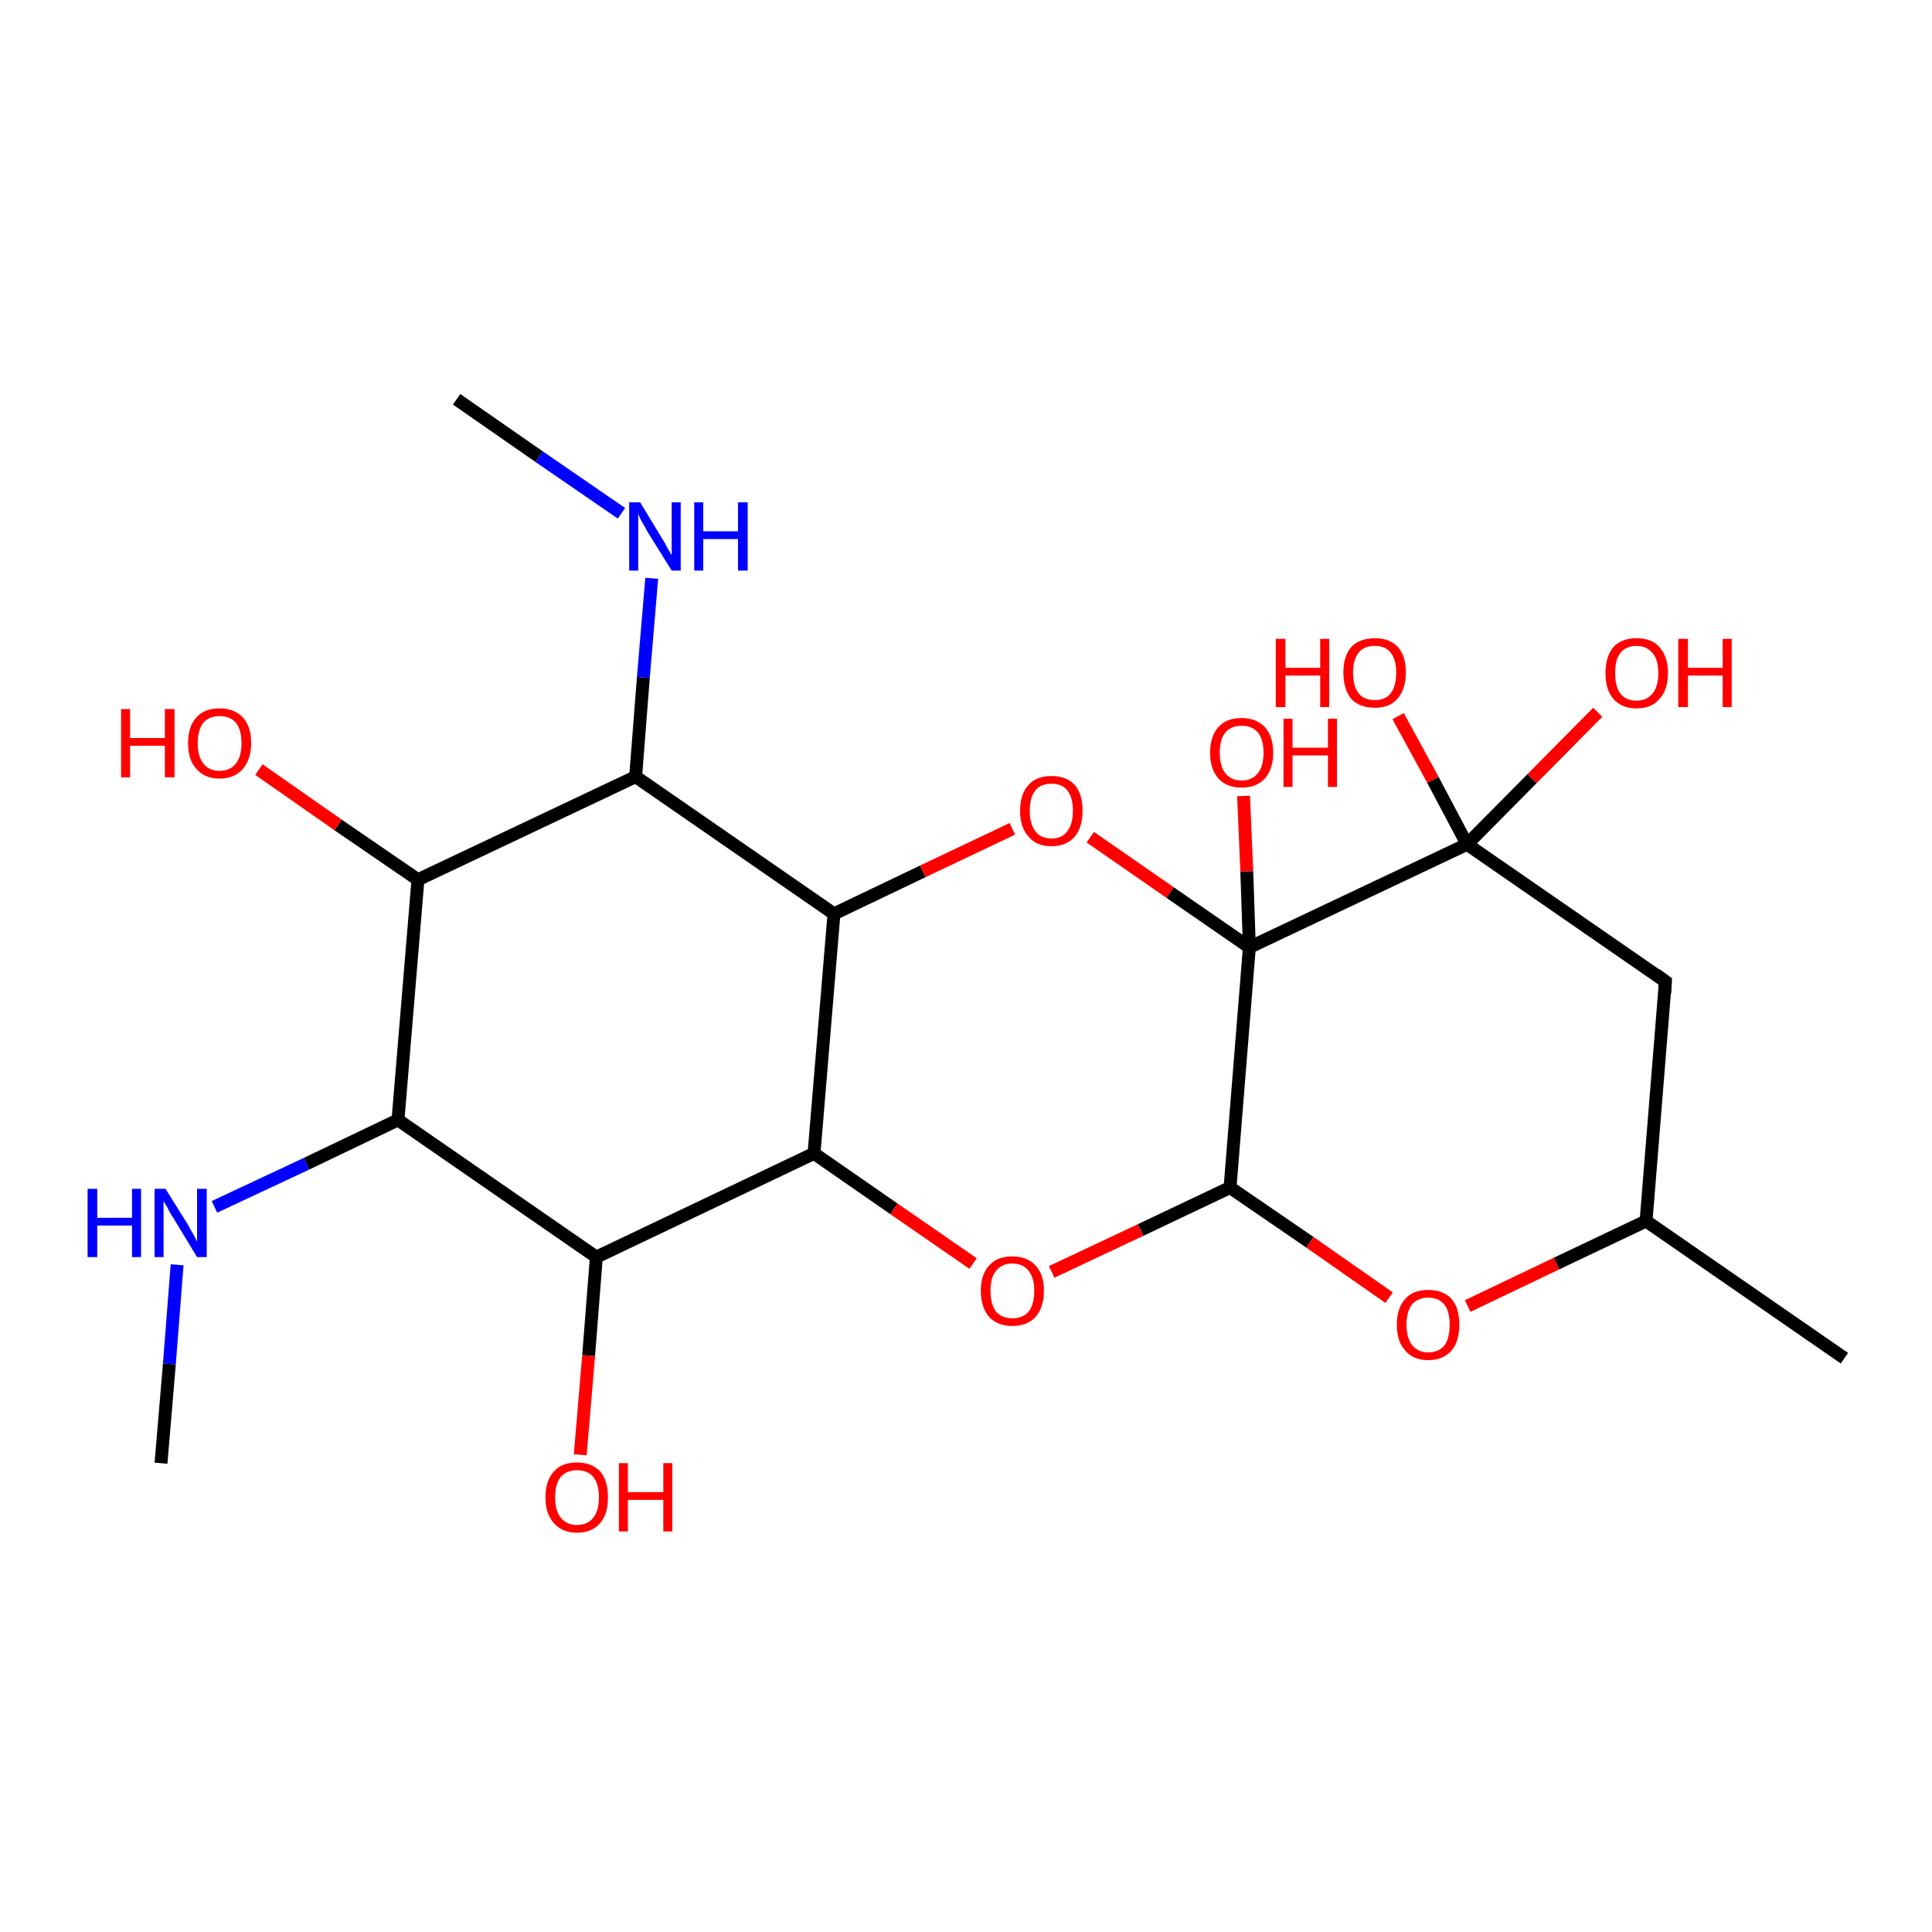 <?xml version='1.0' encoding='iso-8859-1'?>
<svg version='1.1' baseProfile='full'
              xmlns='http://www.w3.org/2000/svg'
                      xmlns:rdkit='http://www.rdkit.org/xml'
                      xmlns:xlink='http://www.w3.org/1999/xlink'
                  xml:space='preserve'
width='300px' height='300px' viewBox='0 0 300 300'>
<!-- END OF HEADER -->
<rect style='opacity:1.0;fill:#FFFFFF;stroke:none' width='300.0' height='300.0' x='0.0' y='0.0'> </rect>
<path class='bond-0 atom-0 atom-1' d='M 151.1,196.2 L 138.8,187.7' style='fill:none;fill-rule:evenodd;stroke:#FF0000;stroke-width:2.0px;stroke-linecap:butt;stroke-linejoin:miter;stroke-opacity:1' />
<path class='bond-0 atom-0 atom-1' d='M 138.8,187.7 L 126.4,179.1' style='fill:none;fill-rule:evenodd;stroke:#000000;stroke-width:2.0px;stroke-linecap:butt;stroke-linejoin:miter;stroke-opacity:1' />
<path class='bond-1 atom-1 atom-2' d='M 126.4,179.1 L 129.5,141.9' style='fill:none;fill-rule:evenodd;stroke:#000000;stroke-width:2.0px;stroke-linecap:butt;stroke-linejoin:miter;stroke-opacity:1' />
<path class='bond-2 atom-2 atom-3' d='M 129.5,141.9 L 143.3,135.3' style='fill:none;fill-rule:evenodd;stroke:#000000;stroke-width:2.0px;stroke-linecap:butt;stroke-linejoin:miter;stroke-opacity:1' />
<path class='bond-2 atom-2 atom-3' d='M 143.3,135.3 L 157.2,128.7' style='fill:none;fill-rule:evenodd;stroke:#FF0000;stroke-width:2.0px;stroke-linecap:butt;stroke-linejoin:miter;stroke-opacity:1' />
<path class='bond-3 atom-3 atom-4' d='M 169.3,130.0 L 181.7,138.6' style='fill:none;fill-rule:evenodd;stroke:#FF0000;stroke-width:2.0px;stroke-linecap:butt;stroke-linejoin:miter;stroke-opacity:1' />
<path class='bond-3 atom-3 atom-4' d='M 181.7,138.6 L 194.0,147.1' style='fill:none;fill-rule:evenodd;stroke:#000000;stroke-width:2.0px;stroke-linecap:butt;stroke-linejoin:miter;stroke-opacity:1' />
<path class='bond-4 atom-4 atom-5' d='M 194.0,147.1 L 193.6,135.3' style='fill:none;fill-rule:evenodd;stroke:#000000;stroke-width:2.0px;stroke-linecap:butt;stroke-linejoin:miter;stroke-opacity:1' />
<path class='bond-4 atom-4 atom-5' d='M 193.6,135.3 L 193.1,123.6' style='fill:none;fill-rule:evenodd;stroke:#FF0000;stroke-width:2.0px;stroke-linecap:butt;stroke-linejoin:miter;stroke-opacity:1' />
<path class='bond-5 atom-4 atom-6' d='M 194.0,147.1 L 191.0,184.4' style='fill:none;fill-rule:evenodd;stroke:#000000;stroke-width:2.0px;stroke-linecap:butt;stroke-linejoin:miter;stroke-opacity:1' />
<path class='bond-6 atom-6 atom-7' d='M 191.0,184.4 L 203.4,192.9' style='fill:none;fill-rule:evenodd;stroke:#000000;stroke-width:2.0px;stroke-linecap:butt;stroke-linejoin:miter;stroke-opacity:1' />
<path class='bond-6 atom-6 atom-7' d='M 203.4,192.9 L 215.7,201.5' style='fill:none;fill-rule:evenodd;stroke:#FF0000;stroke-width:2.0px;stroke-linecap:butt;stroke-linejoin:miter;stroke-opacity:1' />
<path class='bond-7 atom-7 atom-8' d='M 227.9,202.8 L 241.7,196.2' style='fill:none;fill-rule:evenodd;stroke:#FF0000;stroke-width:2.0px;stroke-linecap:butt;stroke-linejoin:miter;stroke-opacity:1' />
<path class='bond-7 atom-7 atom-8' d='M 241.7,196.2 L 255.6,189.6' style='fill:none;fill-rule:evenodd;stroke:#000000;stroke-width:2.0px;stroke-linecap:butt;stroke-linejoin:miter;stroke-opacity:1' />
<path class='bond-8 atom-8 atom-9' d='M 255.6,189.6 L 286.4,210.9' style='fill:none;fill-rule:evenodd;stroke:#000000;stroke-width:2.0px;stroke-linecap:butt;stroke-linejoin:miter;stroke-opacity:1' />
<path class='bond-9 atom-8 atom-10' d='M 255.6,189.6 L 258.6,152.4' style='fill:none;fill-rule:evenodd;stroke:#000000;stroke-width:2.0px;stroke-linecap:butt;stroke-linejoin:miter;stroke-opacity:1' />
<path class='bond-10 atom-10 atom-11' d='M 258.6,152.4 L 227.8,131.1' style='fill:none;fill-rule:evenodd;stroke:#000000;stroke-width:2.0px;stroke-linecap:butt;stroke-linejoin:miter;stroke-opacity:1' />
<path class='bond-11 atom-11 atom-12' d='M 227.8,131.1 L 222.5,121.1' style='fill:none;fill-rule:evenodd;stroke:#000000;stroke-width:2.0px;stroke-linecap:butt;stroke-linejoin:miter;stroke-opacity:1' />
<path class='bond-11 atom-11 atom-12' d='M 222.5,121.1 L 217.1,111.2' style='fill:none;fill-rule:evenodd;stroke:#FF0000;stroke-width:2.0px;stroke-linecap:butt;stroke-linejoin:miter;stroke-opacity:1' />
<path class='bond-12 atom-11 atom-13' d='M 227.8,131.1 L 237.9,120.9' style='fill:none;fill-rule:evenodd;stroke:#000000;stroke-width:2.0px;stroke-linecap:butt;stroke-linejoin:miter;stroke-opacity:1' />
<path class='bond-12 atom-11 atom-13' d='M 237.9,120.9 L 248.1,110.6' style='fill:none;fill-rule:evenodd;stroke:#FF0000;stroke-width:2.0px;stroke-linecap:butt;stroke-linejoin:miter;stroke-opacity:1' />
<path class='bond-13 atom-2 atom-14' d='M 129.5,141.9 L 98.7,120.6' style='fill:none;fill-rule:evenodd;stroke:#000000;stroke-width:2.0px;stroke-linecap:butt;stroke-linejoin:miter;stroke-opacity:1' />
<path class='bond-14 atom-14 atom-15' d='M 98.7,120.6 L 99.9,105.2' style='fill:none;fill-rule:evenodd;stroke:#000000;stroke-width:2.0px;stroke-linecap:butt;stroke-linejoin:miter;stroke-opacity:1' />
<path class='bond-14 atom-14 atom-15' d='M 99.9,105.2 L 101.2,89.8' style='fill:none;fill-rule:evenodd;stroke:#0000FF;stroke-width:2.0px;stroke-linecap:butt;stroke-linejoin:miter;stroke-opacity:1' />
<path class='bond-15 atom-15 atom-16' d='M 96.5,79.7 L 83.7,70.9' style='fill:none;fill-rule:evenodd;stroke:#0000FF;stroke-width:2.0px;stroke-linecap:butt;stroke-linejoin:miter;stroke-opacity:1' />
<path class='bond-15 atom-15 atom-16' d='M 83.7,70.9 L 70.9,62.0' style='fill:none;fill-rule:evenodd;stroke:#000000;stroke-width:2.0px;stroke-linecap:butt;stroke-linejoin:miter;stroke-opacity:1' />
<path class='bond-16 atom-14 atom-17' d='M 98.7,120.6 L 64.9,136.6' style='fill:none;fill-rule:evenodd;stroke:#000000;stroke-width:2.0px;stroke-linecap:butt;stroke-linejoin:miter;stroke-opacity:1' />
<path class='bond-17 atom-17 atom-18' d='M 64.9,136.6 L 52.5,128.1' style='fill:none;fill-rule:evenodd;stroke:#000000;stroke-width:2.0px;stroke-linecap:butt;stroke-linejoin:miter;stroke-opacity:1' />
<path class='bond-17 atom-17 atom-18' d='M 52.5,128.1 L 40.2,119.5' style='fill:none;fill-rule:evenodd;stroke:#FF0000;stroke-width:2.0px;stroke-linecap:butt;stroke-linejoin:miter;stroke-opacity:1' />
<path class='bond-18 atom-17 atom-19' d='M 64.9,136.6 L 61.8,173.9' style='fill:none;fill-rule:evenodd;stroke:#000000;stroke-width:2.0px;stroke-linecap:butt;stroke-linejoin:miter;stroke-opacity:1' />
<path class='bond-19 atom-19 atom-20' d='M 61.8,173.9 L 47.6,180.7' style='fill:none;fill-rule:evenodd;stroke:#000000;stroke-width:2.0px;stroke-linecap:butt;stroke-linejoin:miter;stroke-opacity:1' />
<path class='bond-19 atom-19 atom-20' d='M 47.6,180.7 L 33.3,187.4' style='fill:none;fill-rule:evenodd;stroke:#0000FF;stroke-width:2.0px;stroke-linecap:butt;stroke-linejoin:miter;stroke-opacity:1' />
<path class='bond-20 atom-20 atom-21' d='M 27.5,196.4 L 26.3,211.8' style='fill:none;fill-rule:evenodd;stroke:#0000FF;stroke-width:2.0px;stroke-linecap:butt;stroke-linejoin:miter;stroke-opacity:1' />
<path class='bond-20 atom-20 atom-21' d='M 26.3,211.8 L 25.0,227.2' style='fill:none;fill-rule:evenodd;stroke:#000000;stroke-width:2.0px;stroke-linecap:butt;stroke-linejoin:miter;stroke-opacity:1' />
<path class='bond-21 atom-19 atom-22' d='M 61.8,173.9 L 92.6,195.2' style='fill:none;fill-rule:evenodd;stroke:#000000;stroke-width:2.0px;stroke-linecap:butt;stroke-linejoin:miter;stroke-opacity:1' />
<path class='bond-22 atom-22 atom-23' d='M 92.6,195.2 L 91.4,210.5' style='fill:none;fill-rule:evenodd;stroke:#000000;stroke-width:2.0px;stroke-linecap:butt;stroke-linejoin:miter;stroke-opacity:1' />
<path class='bond-22 atom-22 atom-23' d='M 91.4,210.5 L 90.1,225.9' style='fill:none;fill-rule:evenodd;stroke:#FF0000;stroke-width:2.0px;stroke-linecap:butt;stroke-linejoin:miter;stroke-opacity:1' />
<path class='bond-23 atom-6 atom-0' d='M 191.0,184.4 L 177.1,191.0' style='fill:none;fill-rule:evenodd;stroke:#000000;stroke-width:2.0px;stroke-linecap:butt;stroke-linejoin:miter;stroke-opacity:1' />
<path class='bond-23 atom-6 atom-0' d='M 177.1,191.0 L 163.3,197.5' style='fill:none;fill-rule:evenodd;stroke:#FF0000;stroke-width:2.0px;stroke-linecap:butt;stroke-linejoin:miter;stroke-opacity:1' />
<path class='bond-24 atom-11 atom-4' d='M 227.8,131.1 L 194.0,147.1' style='fill:none;fill-rule:evenodd;stroke:#000000;stroke-width:2.0px;stroke-linecap:butt;stroke-linejoin:miter;stroke-opacity:1' />
<path class='bond-25 atom-22 atom-1' d='M 92.6,195.2 L 126.4,179.1' style='fill:none;fill-rule:evenodd;stroke:#000000;stroke-width:2.0px;stroke-linecap:butt;stroke-linejoin:miter;stroke-opacity:1' />
<path d='M 258.5,154.2 L 258.6,152.4 L 257.1,151.3' style='fill:none;stroke:#000000;stroke-width:2.0px;stroke-linecap:butt;stroke-linejoin:miter;stroke-opacity:1;' />
<path class='atom-0' d='M 152.3 200.4
Q 152.3 197.9, 153.6 196.5
Q 154.8 195.1, 157.2 195.1
Q 159.5 195.1, 160.8 196.5
Q 162.1 197.9, 162.1 200.4
Q 162.1 203.0, 160.8 204.5
Q 159.5 205.9, 157.2 205.9
Q 154.9 205.9, 153.6 204.5
Q 152.3 203.0, 152.3 200.4
M 157.2 204.7
Q 158.8 204.7, 159.7 203.7
Q 160.6 202.6, 160.6 200.4
Q 160.6 198.4, 159.7 197.3
Q 158.8 196.2, 157.2 196.2
Q 155.6 196.2, 154.7 197.3
Q 153.8 198.3, 153.8 200.4
Q 153.8 202.6, 154.7 203.7
Q 155.6 204.7, 157.2 204.7
' fill='#FF0000'/>
<path class='atom-3' d='M 158.4 125.9
Q 158.4 123.3, 159.7 121.9
Q 160.9 120.5, 163.3 120.5
Q 165.6 120.5, 166.9 121.9
Q 168.1 123.3, 168.1 125.9
Q 168.1 128.4, 166.9 129.9
Q 165.6 131.4, 163.3 131.4
Q 160.9 131.4, 159.7 129.9
Q 158.4 128.5, 158.4 125.9
M 163.3 130.2
Q 164.9 130.2, 165.7 129.1
Q 166.6 128.0, 166.6 125.9
Q 166.6 123.8, 165.7 122.7
Q 164.9 121.7, 163.3 121.7
Q 161.6 121.7, 160.8 122.7
Q 159.9 123.8, 159.9 125.9
Q 159.9 128.0, 160.8 129.1
Q 161.6 130.2, 163.3 130.2
' fill='#FF0000'/>
<path class='atom-5' d='M 187.9 116.9
Q 187.9 114.3, 189.2 112.9
Q 190.4 111.5, 192.8 111.5
Q 195.1 111.5, 196.4 112.9
Q 197.7 114.3, 197.7 116.9
Q 197.7 119.4, 196.4 120.9
Q 195.1 122.3, 192.8 122.3
Q 190.5 122.3, 189.2 120.9
Q 187.9 119.4, 187.9 116.9
M 192.8 121.2
Q 194.4 121.2, 195.3 120.1
Q 196.2 119.0, 196.2 116.9
Q 196.2 114.8, 195.3 113.7
Q 194.4 112.7, 192.8 112.7
Q 191.2 112.7, 190.3 113.7
Q 189.4 114.8, 189.4 116.9
Q 189.4 119.0, 190.3 120.1
Q 191.2 121.2, 192.8 121.2
' fill='#FF0000'/>
<path class='atom-5' d='M 199.3 111.6
L 200.7 111.6
L 200.7 116.1
L 206.2 116.1
L 206.2 111.6
L 207.6 111.6
L 207.6 122.2
L 206.2 122.2
L 206.2 117.3
L 200.7 117.3
L 200.7 122.2
L 199.3 122.2
L 199.3 111.6
' fill='#FF0000'/>
<path class='atom-7' d='M 216.9 205.7
Q 216.9 203.1, 218.2 201.7
Q 219.4 200.3, 221.8 200.3
Q 224.1 200.3, 225.4 201.7
Q 226.6 203.1, 226.6 205.7
Q 226.6 208.3, 225.4 209.7
Q 224.1 211.2, 221.8 211.2
Q 219.4 211.2, 218.2 209.7
Q 216.9 208.3, 216.9 205.7
M 221.8 210.0
Q 223.4 210.0, 224.3 208.9
Q 225.1 207.8, 225.1 205.7
Q 225.1 203.6, 224.3 202.6
Q 223.4 201.5, 221.8 201.5
Q 220.2 201.5, 219.3 202.5
Q 218.4 203.6, 218.4 205.7
Q 218.4 207.8, 219.3 208.9
Q 220.2 210.0, 221.8 210.0
' fill='#FF0000'/>
<path class='atom-12' d='M 198.1 99.2
L 199.6 99.2
L 199.6 103.7
L 205.0 103.7
L 205.0 99.2
L 206.4 99.2
L 206.4 109.8
L 205.0 109.8
L 205.0 104.9
L 199.6 104.9
L 199.6 109.8
L 198.1 109.8
L 198.1 99.2
' fill='#FF0000'/>
<path class='atom-12' d='M 208.6 104.4
Q 208.6 101.9, 209.8 100.5
Q 211.1 99.1, 213.5 99.1
Q 215.8 99.1, 217.1 100.5
Q 218.3 101.9, 218.3 104.4
Q 218.3 107.0, 217.0 108.5
Q 215.8 109.9, 213.5 109.9
Q 211.1 109.9, 209.8 108.5
Q 208.6 107.0, 208.6 104.4
M 213.5 108.7
Q 215.1 108.7, 215.9 107.7
Q 216.8 106.6, 216.8 104.4
Q 216.8 102.4, 215.9 101.3
Q 215.1 100.3, 213.5 100.3
Q 211.8 100.3, 211.0 101.3
Q 210.1 102.4, 210.1 104.4
Q 210.1 106.6, 211.0 107.7
Q 211.8 108.7, 213.5 108.7
' fill='#FF0000'/>
<path class='atom-13' d='M 249.3 104.5
Q 249.3 102.0, 250.5 100.5
Q 251.8 99.1, 254.1 99.1
Q 256.5 99.1, 257.7 100.5
Q 259.0 102.0, 259.0 104.5
Q 259.0 107.1, 257.7 108.5
Q 256.5 110.0, 254.1 110.0
Q 251.8 110.0, 250.5 108.5
Q 249.3 107.1, 249.3 104.5
M 254.1 108.8
Q 255.7 108.8, 256.6 107.7
Q 257.5 106.6, 257.5 104.5
Q 257.5 102.4, 256.6 101.4
Q 255.7 100.3, 254.1 100.3
Q 252.5 100.3, 251.6 101.4
Q 250.8 102.4, 250.8 104.5
Q 250.8 106.6, 251.6 107.7
Q 252.5 108.8, 254.1 108.8
' fill='#FF0000'/>
<path class='atom-13' d='M 260.6 99.2
L 262.1 99.2
L 262.1 103.7
L 267.5 103.7
L 267.5 99.2
L 268.9 99.2
L 268.9 109.8
L 267.5 109.8
L 267.5 104.9
L 262.1 104.9
L 262.1 109.8
L 260.6 109.8
L 260.6 99.2
' fill='#FF0000'/>
<path class='atom-15' d='M 99.4 78.0
L 102.8 83.6
Q 103.2 84.2, 103.7 85.2
Q 104.3 86.2, 104.3 86.2
L 104.3 78.0
L 105.7 78.0
L 105.7 88.6
L 104.3 88.6
L 100.5 82.5
Q 100.1 81.7, 99.6 80.9
Q 99.2 80.1, 99.1 79.8
L 99.1 88.6
L 97.7 88.6
L 97.7 78.0
L 99.4 78.0
' fill='#0000FF'/>
<path class='atom-15' d='M 107.8 78.0
L 109.2 78.0
L 109.2 82.5
L 114.6 82.5
L 114.6 78.0
L 116.1 78.0
L 116.1 88.6
L 114.6 88.6
L 114.6 83.7
L 109.2 83.7
L 109.2 88.6
L 107.8 88.6
L 107.8 78.0
' fill='#0000FF'/>
<path class='atom-18' d='M 18.8 110.1
L 20.2 110.1
L 20.2 114.6
L 25.6 114.6
L 25.6 110.1
L 27.1 110.1
L 27.1 120.7
L 25.6 120.7
L 25.6 115.8
L 20.2 115.8
L 20.2 120.7
L 18.8 120.7
L 18.8 110.1
' fill='#FF0000'/>
<path class='atom-18' d='M 29.2 115.4
Q 29.2 112.8, 30.5 111.4
Q 31.7 110.0, 34.1 110.0
Q 36.4 110.0, 37.7 111.4
Q 39.0 112.8, 39.0 115.4
Q 39.0 117.9, 37.7 119.4
Q 36.4 120.9, 34.1 120.9
Q 31.8 120.9, 30.5 119.4
Q 29.2 118.0, 29.2 115.4
M 34.1 119.7
Q 35.7 119.7, 36.6 118.6
Q 37.5 117.5, 37.5 115.4
Q 37.5 113.3, 36.6 112.2
Q 35.7 111.2, 34.1 111.2
Q 32.5 111.2, 31.6 112.2
Q 30.7 113.3, 30.7 115.4
Q 30.7 117.5, 31.6 118.6
Q 32.5 119.7, 34.1 119.7
' fill='#FF0000'/>
<path class='atom-20' d='M 13.6 184.6
L 15.1 184.6
L 15.1 189.1
L 20.5 189.1
L 20.5 184.6
L 21.9 184.6
L 21.9 195.2
L 20.5 195.2
L 20.5 190.3
L 15.1 190.3
L 15.1 195.2
L 13.6 195.2
L 13.6 184.6
' fill='#0000FF'/>
<path class='atom-20' d='M 25.7 184.6
L 29.2 190.2
Q 29.5 190.8, 30.1 191.8
Q 30.6 192.8, 30.6 192.8
L 30.6 184.6
L 32.1 184.6
L 32.1 195.2
L 30.6 195.2
L 26.9 189.1
Q 26.4 188.4, 26.0 187.5
Q 25.5 186.7, 25.4 186.5
L 25.4 195.2
L 24.0 195.2
L 24.0 184.6
L 25.7 184.6
' fill='#0000FF'/>
<path class='atom-23' d='M 84.7 232.5
Q 84.7 229.9, 86.0 228.5
Q 87.2 227.1, 89.6 227.1
Q 91.9 227.1, 93.2 228.5
Q 94.4 229.9, 94.4 232.5
Q 94.4 235.1, 93.2 236.5
Q 91.9 238.0, 89.6 238.0
Q 87.3 238.0, 86.0 236.5
Q 84.7 235.1, 84.7 232.5
M 89.6 236.8
Q 91.2 236.8, 92.1 235.7
Q 93.0 234.6, 93.0 232.5
Q 93.0 230.4, 92.1 229.3
Q 91.2 228.3, 89.6 228.3
Q 88.0 228.3, 87.1 229.3
Q 86.2 230.4, 86.2 232.5
Q 86.2 234.6, 87.1 235.7
Q 88.0 236.8, 89.6 236.8
' fill='#FF0000'/>
<path class='atom-23' d='M 96.1 227.2
L 97.5 227.2
L 97.5 231.7
L 103.0 231.7
L 103.0 227.2
L 104.4 227.2
L 104.4 237.8
L 103.0 237.8
L 103.0 232.9
L 97.5 232.9
L 97.5 237.8
L 96.1 237.8
L 96.1 227.2
' fill='#FF0000'/>
</svg>
